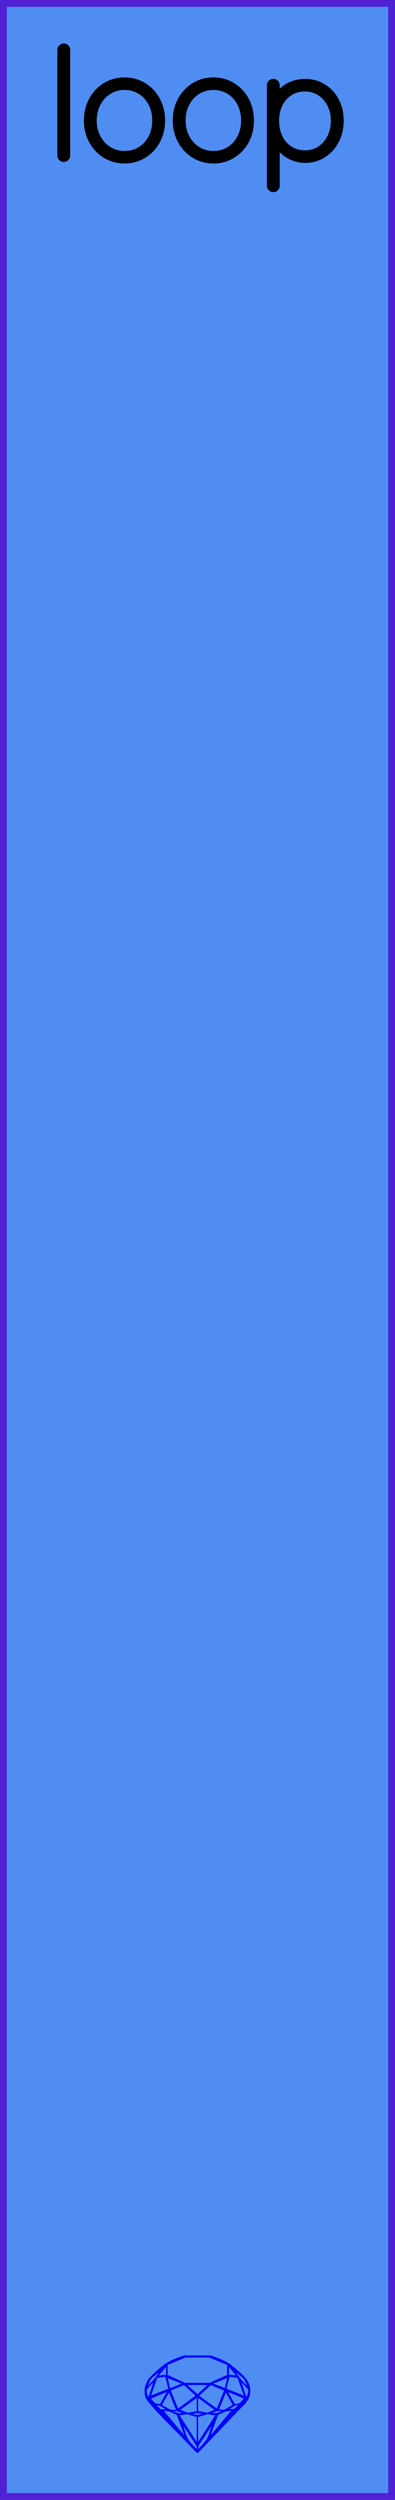 <?xml version="1.0" encoding="utf-8"?>
<svg xmlns="http://www.w3.org/2000/svg" width="20.32mm" height="128.50mm" viewBox="0 0 20.32 128.50">
    <g id="PanelLayer">
        <defs />
        <rect id="border_rect" width="20.32" height="128.5" x="0" y="0" style="display:inline;fill:#4f8df2;fill-opacity:1;fill-rule:nonzero;stroke:#5021d4;stroke-width:0.7;stroke-linecap:round;stroke-linejoin:round;stroke-dasharray:none;stroke-opacity:1;image-rendering:auto" />
        <path id="model_name" d="M3.28 8.151Q3.21 8.151 3.167 8.105Q3.125 8.058 3.125 7.996V2.563Q3.125 2.501 3.171 2.455Q3.218 2.408 3.28 2.408Q3.35 2.408 3.392 2.455Q3.435 2.501 3.435 2.563V7.996Q3.435 8.058 3.388 8.105Q3.342 8.151 3.28 8.151ZM6.407 8.229Q5.872 8.229 5.433 7.961Q4.995 7.693 4.743 7.228Q4.491 6.762 4.491 6.195Q4.491 5.621 4.743 5.155Q4.995 4.69 5.43 4.422Q5.864 4.154 6.407 4.154Q6.943 4.154 7.382 4.422Q7.82 4.69 8.068 5.155Q8.317 5.621 8.317 6.195Q8.317 6.77 8.068 7.232Q7.82 7.693 7.382 7.961Q6.943 8.229 6.407 8.229ZM6.407 4.449Q5.957 4.449 5.589 4.678Q5.22 4.907 5.011 5.303Q4.801 5.699 4.801 6.195Q4.801 6.684 5.011 7.08Q5.22 7.476 5.589 7.705Q5.957 7.934 6.407 7.934Q6.865 7.934 7.23 7.709Q7.595 7.484 7.801 7.084Q8.006 6.684 8.006 6.195Q8.006 5.699 7.801 5.303Q7.595 4.907 7.23 4.678Q6.865 4.449 6.407 4.449ZM10.979 8.229Q10.443 8.229 10.005 7.961Q9.566 7.693 9.314 7.228Q9.062 6.762 9.062 6.195Q9.062 5.621 9.314 5.155Q9.566 4.69 10.001 4.422Q10.435 4.154 10.979 4.154Q11.514 4.154 11.953 4.422Q12.391 4.69 12.64 5.155Q12.888 5.621 12.888 6.195Q12.888 6.77 12.64 7.232Q12.391 7.693 11.953 7.961Q11.514 8.229 10.979 8.229ZM10.979 4.449Q10.529 4.449 10.16 4.678Q9.791 4.907 9.582 5.303Q9.372 5.699 9.372 6.195Q9.372 6.684 9.582 7.08Q9.791 7.476 10.16 7.705Q10.529 7.934 10.979 7.934Q11.437 7.934 11.802 7.709Q12.166 7.484 12.372 7.084Q12.578 6.684 12.578 6.195Q12.578 5.699 12.372 5.303Q12.166 4.907 11.802 4.678Q11.437 4.449 10.979 4.449ZM17.506 6.211Q17.506 6.77 17.269 7.224Q17.032 7.678 16.621 7.938Q16.21 8.198 15.705 8.198Q15.24 8.198 14.852 7.965Q14.463 7.732 14.215 7.305V9.548Q14.215 9.61 14.172 9.657Q14.13 9.703 14.06 9.703Q13.998 9.703 13.951 9.657Q13.905 9.61 13.905 9.548V4.387Q13.905 4.325 13.947 4.278Q13.99 4.232 14.06 4.232Q14.13 4.232 14.172 4.278Q14.215 4.325 14.215 4.387V5.101Q14.448 4.659 14.836 4.445Q15.224 4.232 15.705 4.232Q16.218 4.232 16.629 4.488Q17.04 4.744 17.273 5.194Q17.506 5.644 17.506 6.211ZM17.195 6.211Q17.195 5.73 16.997 5.346Q16.8 4.961 16.458 4.744Q16.117 4.527 15.69 4.527Q15.255 4.527 14.91 4.74Q14.564 4.954 14.374 5.338Q14.184 5.722 14.184 6.211Q14.184 6.7 14.374 7.084Q14.564 7.468 14.91 7.686Q15.255 7.903 15.69 7.903Q16.117 7.903 16.458 7.686Q16.8 7.468 16.997 7.08Q17.195 6.692 17.195 6.211Z" style="display:inline;stroke:#000000;stroke-width:0.35;stroke-linecap:round;stroke-linejoin:bevel" />
        <path id="sapphire_gemstone" d="m 12.875,122.900 q 0,0.342 -0.243,0.631 -0.044,0.052 -0.204,0.215 -0.187,0.19 -0.785,0.813 l -1.444,1.513 q -0.019,0.003 -0.044,0.003 -0.028,0 -0.041,-0.003 -0.083,-0.083 -0.648,-0.675 -0.469,-0.474 -0.934,-0.948 -0.557,-0.568 -0.898,-0.981 -0.132,-0.16 -0.168,-0.298 -0.028,-0.102 -0.028,-0.342 0,-0.11 0.072,-0.289 0.066,-0.165 0.141,-0.265 0.119,-0.157 0.422,-0.424 0.284,-0.251 0.474,-0.375 0.273,-0.179 0.819,-0.367 0.096,-0.033 0.11,-0.033 h 1.361 q 0.011,0 0.105,0.033 0.568,0.201 0.824,0.367 0.165,0.105 0.474,0.378 0.322,0.284 0.422,0.422 0.215,0.295 0.215,0.626 z m -0.168,-0.273 q -0.033,-0.107 -0.135,-0.309 -0.072,-0.094 -0.209,-0.198 -0.119,-0.085 -0.234,-0.171 0.245,0.364 0.579,0.678 z m -0.573,-0.524 -0.358,-0.446 v 0.411 z m 0.637,0.758 q 0,-0.052 -0.342,-0.394 l 0.229,0.703 h 0.05 q 0.063,-0.218 0.063,-0.309 z m -0.232,0.273 -0.317,-0.904 -0.411,-0.063 -0.16,0.615 z m 0.003,0.154 -0.772,-0.32 h -0.03 l 0.345,0.606 q 0.08,-0.003 0.234,-0.047 0.025,-0.014 0.223,-0.24 z m -0.857,-1.05 -0.719,0.284 0.604,0.226 z m 0,-0.163 v -0.515 l -0.918,-0.38 h -1.224 l -0.918,0.38 v 0.515 l 0.898,0.408 h 1.254 z m 0.573,1.538 q -0.069,0.011 -0.198,0.052 -0.085,0.055 -0.259,0.163 0.019,0 0.063,0.003 0.041,0 0.063,0 0.119,0 0.19,-0.069 0.072,-0.072 0.141,-0.149 z m -0.289,0.003 -0.347,-0.631 -0.364,0.879 q 0.025,-0.017 0.066,-0.017 0.03,0 0.085,0.011 0.058,0.008 0.088,0.008 0.05,0 0.229,-0.107 0.229,-0.138 0.243,-0.143 z m -0.441,-0.741 -0.684,-0.276 -0.593,0.548 0.904,0.656 z m -0.854,-0.284 h -1.036 l 0.524,0.474 z m 0.75,1.367 q -0.229,-0.03 -0.229,-0.03 -0.036,0 -0.273,0.094 l 0.19,0.019 q 0.011,0 0.311,-0.083 z m -0.389,-0.088 -0.843,-0.612 v 0.675 l 0.471,0.083 z m 0.854,0.05 q -0.099,0.006 -0.295,0.039 -0.011,0.003 -0.378,0.176 -0.13,0.347 -0.38,1.042 z m -2.544,-1.397 -0.719,-0.284 0.124,0.518 z m -0.802,-0.455 v -0.411 l -0.367,0.446 z m 1.516,1.072 -0.593,-0.54 -0.684,0.276 0.38,0.929 z m 0.369,0.943 q -0.033,-0.003 -0.135,-0.025 -0.085,-0.017 -0.138,-0.017 -0.052,0 -0.138,0.017 -0.102,0.022 -0.135,0.025 0.265,0.047 0.273,0.047 0.008,0 0.273,-0.047 z m -0.309,-0.138 v -0.686 l -0.843,0.612 0.372,0.146 z m 0.951,0.207 -0.397,-0.055 -0.48,0.141 v 1.276 z m -2.888,-2.202 q -0.119,0.085 -0.234,0.174 -0.146,0.107 -0.209,0.196 -0.044,0.105 -0.135,0.314 0.369,-0.364 0.579,-0.684 z m 0.477,0.832 -0.16,-0.615 -0.411,0.063 -0.317,0.904 z m 0.394,1.083 -0.364,-0.879 -0.356,0.631 q 0.435,0.251 0.452,0.251 0.091,0 0.267,-0.003 z m 1.822,0.83 q -0.132,0.212 -0.405,0.634 -0.077,0.107 -0.22,0.328 -0.058,0.105 -0.055,0.226 0.16,-0.152 0.433,-0.496 0.077,-0.13 0.141,-0.339 0.055,-0.176 0.107,-0.353 z m -1.494,-0.661 -0.27,-0.088 -0.008,-0.011 q -0.025,0 -0.107,0.011 -0.066,0.006 -0.107,0.006 0.273,0.091 0.311,0.091 0.025,0 0.182,-0.008 z m -0.81,-1.064 h -0.03 l -0.772,0.32 q 0.066,0.097 0.223,0.24 0.077,0.014 0.234,0.047 z m -0.689,-0.502 q -0.342,0.347 -0.342,0.394 0,0.08 0.063,0.309 h 0.05 z m 2.235,3.045 v -1.276 l -0.48,-0.141 -0.397,0.055 z m -1.607,-1.676 q -0.256,-0.182 -0.458,-0.223 0.066,0.077 0.204,0.223 z m 1.61,2.045 v -0.138 l -0.684,-1.05 q 0.052,0.176 0.107,0.353 0.063,0.209 0.141,0.339 0.069,0.119 0.204,0.259 0.116,0.119 0.232,0.237 z m -0.645,-0.706 q -0.116,-0.328 -0.38,-1.042 -0.135,-0.066 -0.273,-0.13 -0.16,-0.072 -0.289,-0.072 -0.052,0 -0.11,-0.014 z" style="stroke-width:0;fill:#0000ff;stroke:#2e2114;stroke-linecap:square;stroke-opacity:1" />
    </g>
</svg>
